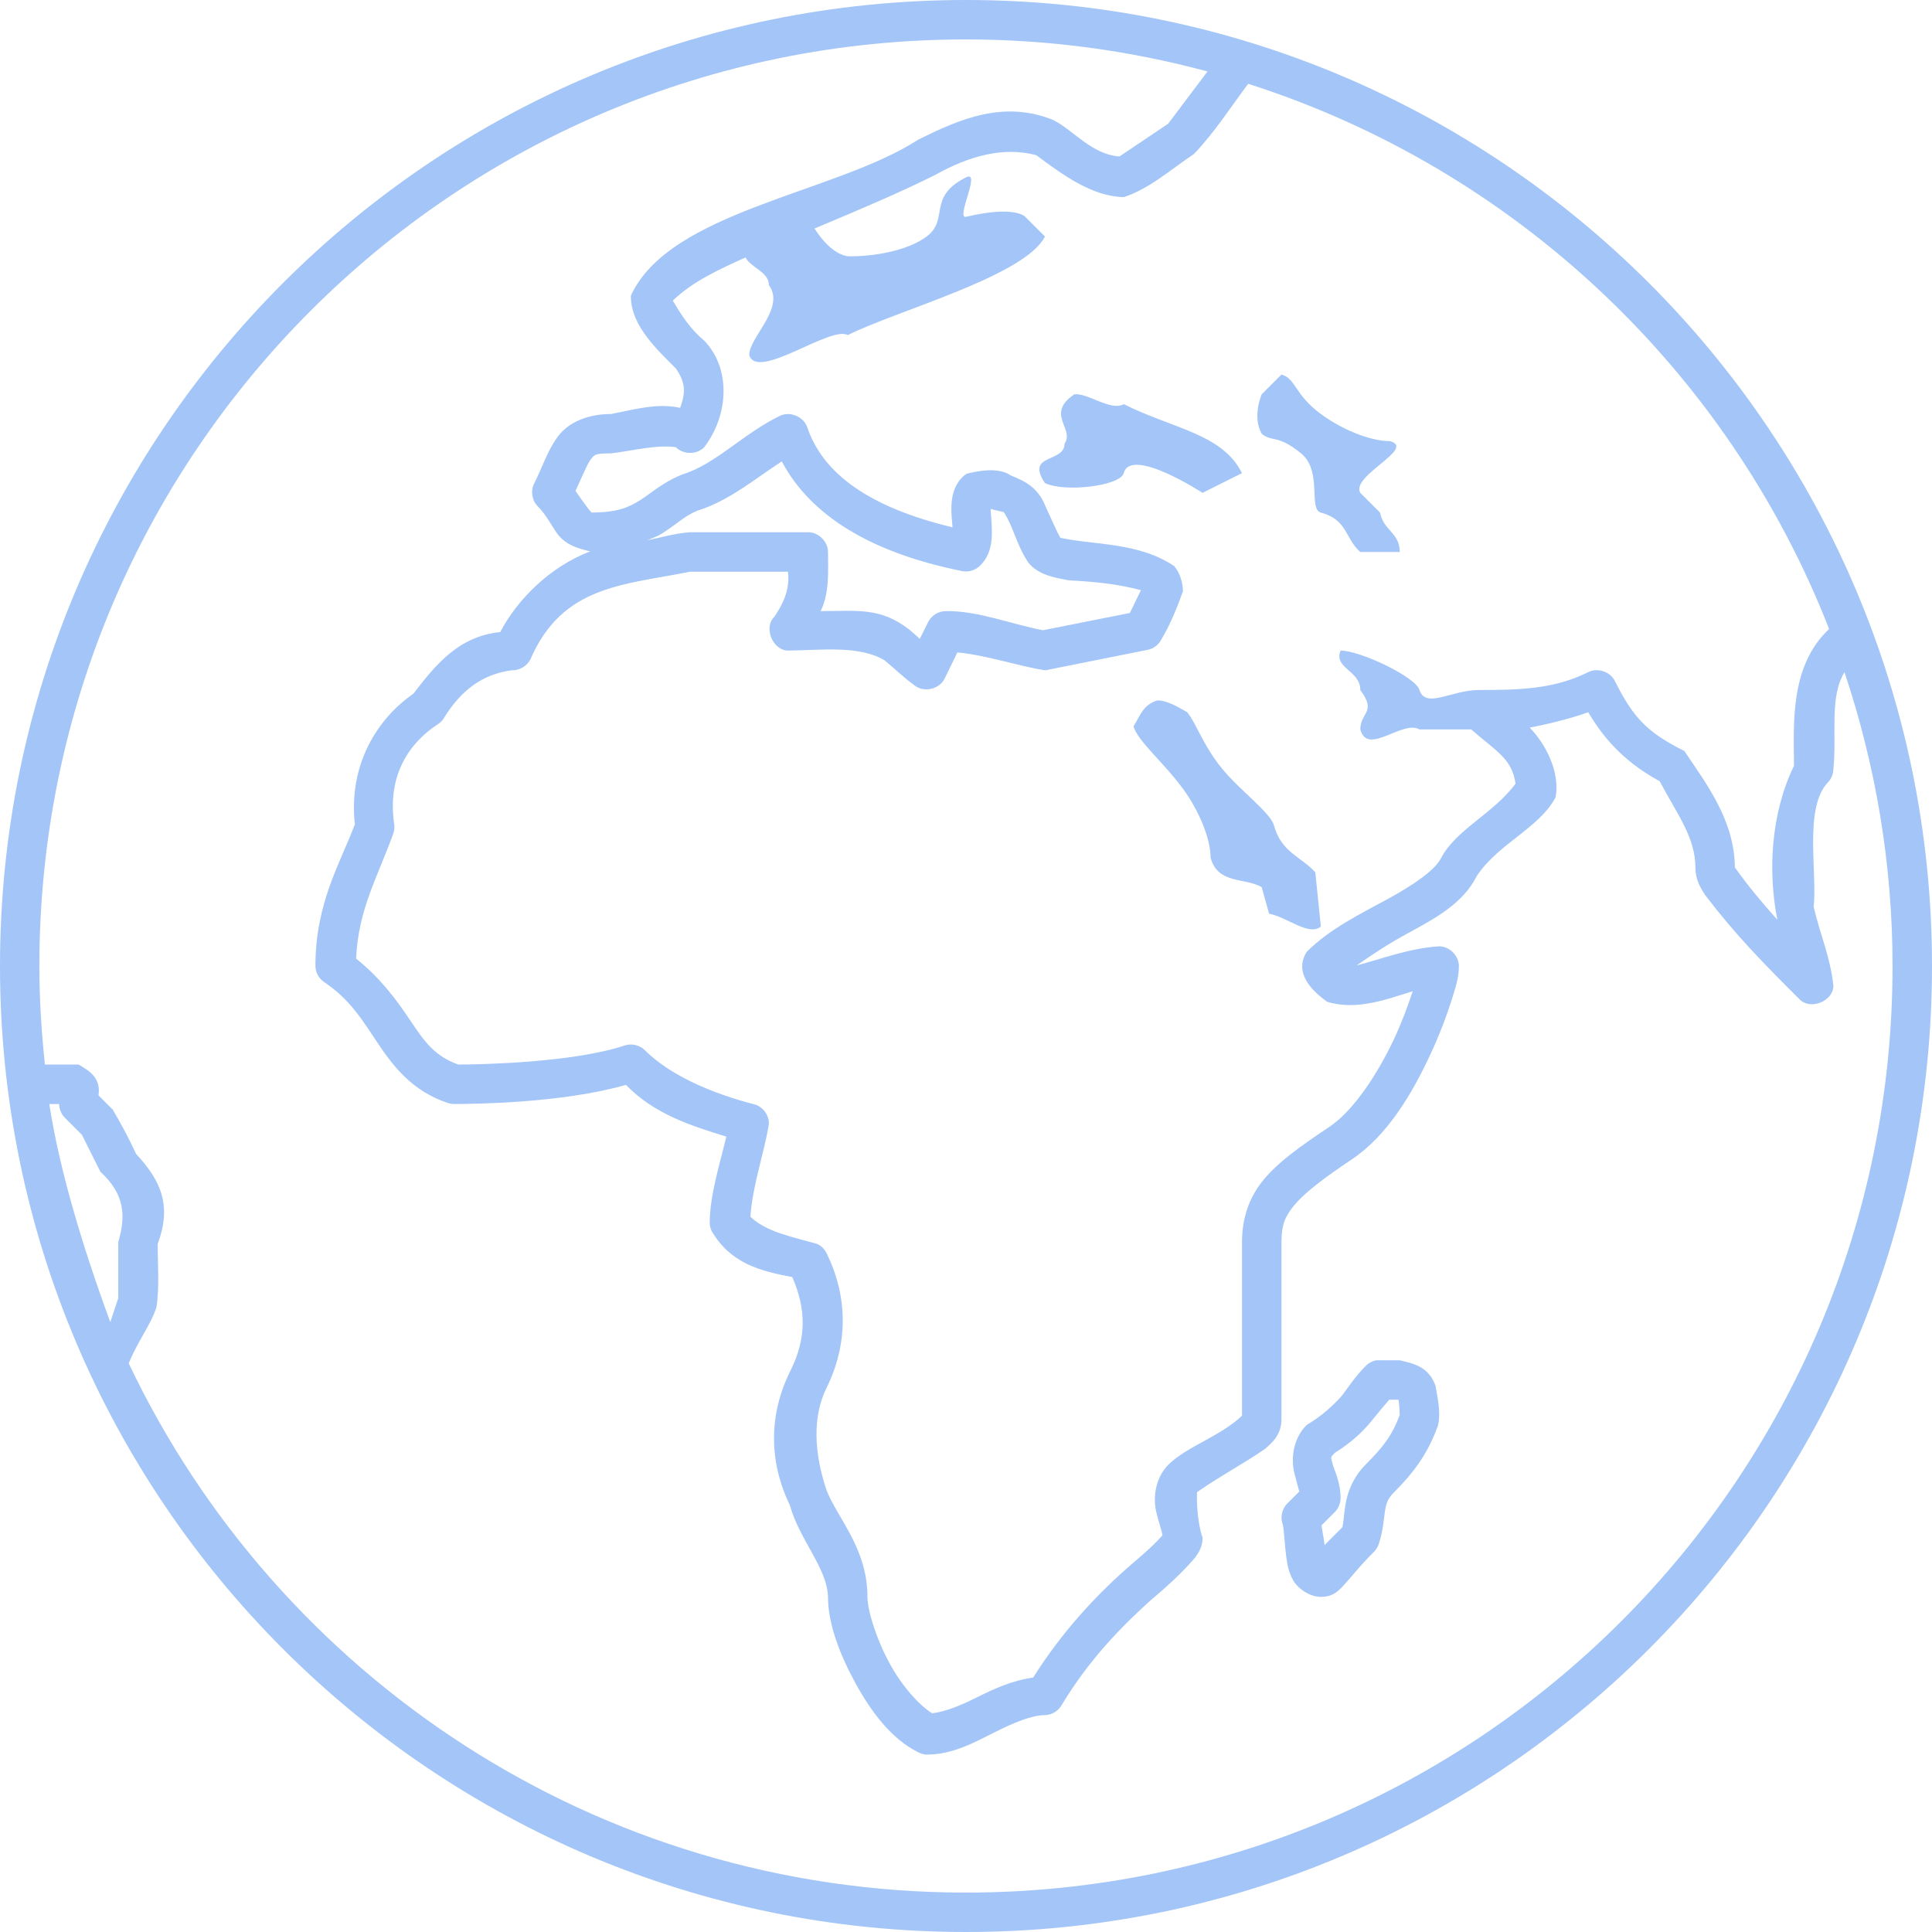 <?xml version="1.0" encoding="UTF-8"?>
<svg width="90.625" height="90.625" version="1.1" viewBox="0 0 98 98" xmlns="http://www.w3.org/2000/svg">
 <g transform="translate(-1 -953.36)">
  <path fill="#a3c5f7" d="m50 953.36c-27.05 0-49 21.95-49 49s21.95 49 49 49 49-21.95 49-49c0-27.05-21.95-49-49-49zm0 2c4.241 0 8.342 0.573 12.25 1.625l-2 2.656-2.469 1.656c-1.408-0.107-2.308-1.313-3.344-1.844-2.51-1.027-4.755-0.06-6.875 1-4.192 2.718-12.587 3.592-14.562 7.906 0 0.833 0.373 1.508 0.812 2.094 0.439 0.585 0.969 1.094 1.469 1.594 0.528 0.754 0.484 1.27 0.219 2-1.203-0.261-2.337 0.096-3.5 0.313-1.167 0-2.152 0.412-2.688 1.125s-0.749 1.466-1.219 2.406c-0.187 0.373-0.108 0.862 0.188 1.156 0.382 0.382 0.568 0.758 0.875 1.219 0.438 0.71 1.074 0.892 1.781 1.063-2.013 0.763-3.695 2.426-4.562 4.093-2.094 0.21-3.251 1.624-4.406 3.125-1.777 1.233-3.307 3.54-2.969 6.625-0.751 2.001-2 3.998-2 7.188 5e-3 0.32 0.173 0.633 0.438 0.812 1.308 0.872 1.95 1.94 2.719 3.094 0.769 1.153 1.747 2.436 3.531 3.031 0.1 0.037 0.206 0.058 0.312 0.062 0.949 0 5.454-0.028 8.75-0.969 1.46 1.503 3.327 2.076 5.094 2.625-0.342 1.416-0.832 2.972-0.844 4.344-2e-3 0.15 0.03 0.301 0.094 0.438 0.975 1.664 2.458 2.026 4.094 2.344 0.711 1.623 0.728 3.107-0.094 4.75-1.104 2.207-1.104 4.6-0.031 6.813 0.487 1.767 1.897 3.193 1.937 4.657 0 1.333 0.568 2.864 1.375 4.344 0.807 1.479 1.83 2.852 3.188 3.531 0.134 0.074 0.285 0.117 0.438 0.125 1.333 0 2.438-0.625 3.438-1.125s1.896-0.875 2.562-0.875c0.342-0.01 0.673-0.204 0.844-0.5 1.429-2.382 3.125-4.06 4.469-5.281 0.855-0.723 1.65-1.437 2.312-2.219 0.177-0.246 0.375-0.542 0.375-1-0.272-0.765-0.305-1.907-0.281-2.312 1.181-0.826 2.337-1.427 3.438-2.188 0.389-0.328 0.844-0.75 0.844-1.5v-9c0-0.833 0.157-1.276 0.656-1.875s1.428-1.327 2.906-2.312c1.799-1.199 3.055-3.322 3.969-5.281 0.457-0.979 0.814-1.91 1.062-2.687 0.248-0.777 0.406-1.26 0.406-1.844-5e-5 -0.524-0.476-1-1-1-1.508 0.089-3.002 0.667-4.188 0.969 0.787-0.545 1.559-1.064 2.531-1.594 1.397-0.762 2.854-1.52 3.562-2.938 1.11-1.668 3.191-2.443 4-4 0.24-1.274-0.507-2.709-1.313-3.531 0.901-0.17 2.154-0.476 2.969-0.781 0.899 1.527 2.024 2.627 3.625 3.5 0.858 1.633 1.812 2.834 1.812 4.375 0 0.601 0.239 1.01 0.5 1.406 1.56 2.045 2.93 3.431 4.781 5.281 0.548 0.567 1.712 0.101 1.719-0.688-0.155-1.454-0.673-2.585-1-4 0.18-1.856-0.495-5.025 0.719-6.312 0.176-0.182 0.279-0.434 0.281-0.688 0.177-1.78-0.214-3.623 0.562-4.906 1.567 4.688 2.438 9.689 2.438 14.906 0 25.969-21.031 47-47 47-18.751 0-34.925-10.973-42.469-26.844 0.469-1.156 1.093-1.904 1.406-2.844 0.157-1.03 0.062-2.154 0.062-3.219 0.733-1.949 0.16-3.21-1.094-4.563-0.35-0.759-0.779-1.559-1.188-2.25l-0.719-0.719c0.134-0.916-0.498-1.252-1-1.562h-1.719c-0.173-1.642-0.281-3.312-0.281-5 0-25.969 21.031-47 47-47zm14.312 2.25c13.5 4.313 24.347 14.54 29.469 27.656-2.007 1.882-1.793 4.818-1.781 6.938-1.171 2.404-1.334 5.359-0.844 7.812-0.84-0.941-1.51-1.75-2.156-2.656-0.013-2.378-1.45-4.25-2.562-5.906-1.881-0.94-2.591-1.682-3.531-3.563-0.238-0.466-0.877-0.674-1.344-0.437-1.762 0.881-3.562 0.906-5.562 0.906-1.388 0.01-2.686 0.968-3 0-0.174-0.65-3-2-4-2-0.366 0.902 1 1 1 2 0.847 1.153 0.011 1.096 0 2 0.366 1.366 2.134-0.5 3 0h2.625c0.53 0.469 1.097 0.878 1.531 1.312 0.452 0.452 0.644 0.914 0.719 1.438-1.112 1.512-3.029 2.333-3.781 3.781-0.291 0.583-1.335 1.325-2.688 2.063-1.353 0.738-2.948 1.511-4.125 2.687-0.688 1.1 0.329 2.022 1.031 2.531 1.508 0.468 3.03-0.128 4.344-0.531-0.221 0.683-0.531 1.534-0.938 2.406-0.836 1.791-2.08 3.668-3.281 4.469-1.521 1.014-2.593 1.786-3.344 2.688-0.751 0.901-1.094 1.99-1.094 3.156v8.812c-1.099 1.046-2.766 1.543-3.719 2.469-0.736 0.736-0.788 1.785-0.625 2.438 0.147 0.589 0.282 0.959 0.312 1.156-0.609 0.697-1.442 1.341-2.031 1.875-1.33 1.209-3.021 2.948-4.531 5.344-1.063 0.147-2.004 0.58-2.844 1-0.891 0.445-1.646 0.739-2.281 0.812-0.639-0.398-1.511-1.347-2.156-2.531-0.693-1.271-1.125-2.708-1.125-3.375 0-2.444-1.498-3.964-2.062-5.375-0.658-1.939-0.723-3.755-0.031-5.188 1.119-2.239 1.119-4.668 0-6.906-0.103-0.192-0.271-0.348-0.469-0.437-1.308-0.369-2.571-0.609-3.375-1.375 0.114-1.654 0.718-3.269 0.938-4.719 8e-3 -0.424-0.285-0.836-0.688-0.969-2.15-0.549-4.288-1.456-5.594-2.75-0.261-0.267-0.677-0.368-1.031-0.25-2.594 0.865-7.218 0.964-8.438 0.969-1.162-0.41-1.691-1.114-2.406-2.188-0.639-0.958-1.477-2.144-2.781-3.188 0.107-2.476 1.076-4.106 1.875-6.312 0.058-0.148 0.079-0.31 0.062-0.469-0.388-2.567 0.81-4.187 2.188-5.094 0.108-0.065 0.204-0.15 0.281-0.25 0.916-1.528 2.054-2.315 3.5-2.5 0.385 0.015 0.769-0.216 0.938-0.562 1.629-3.753 4.727-3.759 8.094-4.437h4.969c0.115 0.936-0.287 1.685-0.688 2.281-0.574 0.555-0.08 1.738 0.719 1.719 1.694-0.021 3.598-0.273 4.875 0.5 0.444 0.363 0.936 0.847 1.531 1.281 0.465 0.355 1.236 0.179 1.5-0.344l0.656-1.344c1.547 0.152 3.052 0.69 4.438 0.906 0.063 0 0.126-0.015 0.188-0.031l5-1c0.304-0.053 0.579-0.256 0.719-0.531 0.456-0.759 0.816-1.659 1.094-2.438 0-0.458-0.16-0.949-0.438-1.281-1.823-1.225-4.048-1.061-5.781-1.438-0.197-0.345-0.45-0.951-0.75-1.594-0.361-0.908-0.955-1.249-1.75-1.562-0.638-0.449-1.681-0.236-2.25-0.094-0.347 0.217-0.558 0.603-0.656 0.906-0.192 0.603-0.107 1.227-0.062 1.812-4.206-1.007-6.581-2.712-7.375-5.094-0.189-0.525-0.872-0.805-1.375-0.562-1.849 0.89-3.289 2.471-4.938 2.968-1.025 0.41-1.604 0.967-2.156 1.312s-1.117 0.625-2.469 0.625c-0.296-0.334-0.567-0.758-0.812-1.094 0.309-0.661 0.59-1.35 0.75-1.562 0.215-0.287 0.229-0.344 1.062-0.344 1.127-0.14 2.321-0.454 3.281-0.312 0.372 0.384 1.066 0.384 1.438 0 1.263-1.659 1.348-4.008 0-5.406-0.713-0.588-1.174-1.318-1.594-2.031 1.052-1.009 2.402-1.603 3.688-2.188 0.282 0.533 1.188 0.73 1.188 1.406 0.847 1.153-0.989 2.627-1 3.531 0.366 1.366 4.134-1.5 5-1 2.544-1.267 9-3 10-5l-1-1s-0.499-0.59-3 0c-0.55 0.13 0.791-2.396 0-2-2 1-0.833 2.137-2 3-1.369 1.013-3.799 1.026-4 1-0.681-0.09-1.316-0.812-1.688-1.406 2.155-0.9 4.346-1.829 6.125-2.719 1.711-0.961 3.47-1.447 5.125-1 1.376 1.027 2.863 2.103 4.438 2.125 1.277-0.405 2.416-1.423 3.562-2.188 1.01-1.051 1.86-2.372 2.75-3.562zm1.688 14.75-1 1s-0.499 1.131 0 2c0.522 0.443 0.794 0.012 2 1 1.094 0.896 0.35 2.826 1 3 1.366 0.366 1.211 1.301 2 2h2c0-1-0.806-1.051-1-2l-1-1c-0.5-0.866 2.866-2.259 1.5-2.625-0.904 0.011-2.348-0.527-3.5-1.375-1.351-0.992-1.263-1.802-2-2zm-10.5 1c-1.5 1 0.029 1.753-0.5 2.5 0 1-2 0.49-1 2 1 0.49 3.826 0.15 4-0.5 0.366-1.366 4 1 4 1l2-1c-1-2-3.456-2.233-6-3.5-0.65 0.375-1.808-0.575-2.5-0.5zm-14.844 3.406c1.477 2.784 4.583 4.648 9.156 5.563 0.323 0.063 0.676-0.046 0.906-0.281 0.545-0.545 0.594-1.21 0.594-1.719 0-0.483-0.057-0.888-0.062-1.156 0.247 0.079 0.33 0.078 0.656 0.156 0.066 0.073 0.185 0.29 0.312 0.562 0.255 0.546 0.476 1.308 0.938 2 0.526 0.655 1.393 0.777 2.062 0.906 1.288 0.069 2.469 0.178 3.656 0.5l-0.562 1.156-4.406 0.875c-1.653-0.318-3.34-1.001-4.938-0.969-0.358 0-0.707 0.215-0.875 0.531l-0.438 0.875c-0.186-0.165-0.327-0.302-0.531-0.469-1.475-1.144-2.632-0.938-4.5-0.938 0.469-0.916 0.375-2.152 0.375-3-5e-5 -0.524-0.476-1-1-1h-6c-0.708 0.047-1.446 0.26-2.156 0.406 0.228-0.104 0.499-0.195 0.688-0.312 0.781-0.488 1.202-0.931 1.844-1.188 1.608-0.494 3.003-1.677 4.281-2.499zm19.031 12.125c-0.682 0.23-0.811 0.677-1.188 1.313 0.198 0.737 1.508 1.806 2.5 3.156 0.847 1.153 1.417 2.596 1.406 3.5 0.366 1.366 1.728 1 2.594 1.5l0.375 1.344c0.949 0.194 2.017 1.152 2.625 0.656l-0.281-2.75c-0.699-0.789-1.728-1.009-2.094-2.375-0.174-0.65-1.729-1.781-2.625-2.875-0.988-1.206-1.338-2.353-1.781-2.875-0.543-0.312-1.08-0.615-1.531-0.594zm-56.187 20.469h0.5c2e-3 0.254 0.105 0.505 0.281 0.688l0.875 0.875 0.938 1.875c1.242 1.148 1.293 2.231 0.906 3.562v2.844l-0.406 1.219c-1.391-3.781-2.572-7.683-3.094-11.062zm67.312 13c-0.2 0.037-0.388 0.136-0.531 0.281-0.588 0.589-0.917 1.146-1.281 1.594-0.611 0.652-1.087 1.021-1.719 1.406-0.736 0.736-0.788 1.785-0.625 2.438 0.119 0.477 0.189 0.712 0.25 0.937l-0.625 0.625c-0.256 0.267-0.344 0.683-0.219 1.031 0.072 0.215 0.09 0.959 0.188 1.688 0.049 0.364 0.112 0.745 0.344 1.156 0.232 0.412 0.823 0.844 1.406 0.844 1 0 1.104-0.698 2.719-2.312 0.099-0.107 0.174-0.236 0.219-0.375 0.23-0.69 0.247-1.263 0.312-1.656 0.066-0.393 0.126-0.626 0.469-0.969 1.049-1.049 1.733-2.016 2.219-3.375 0.168-0.689-0.035-1.472-0.125-2.031-0.342-0.914-0.996-1.097-1.812-1.281h-1.188zm0.656 2h0.469c0.029 0.116 0.053 0.439 0.062 0.781-0.38 1.012-0.81 1.591-1.719 2.5-0.657 0.657-0.93 1.425-1.031 2.031-0.087 0.522-0.087 0.859-0.156 1.156l-0.906 0.906c-0.022-0.288-0.107-0.642-0.156-1l0.688-0.688c0.176-0.182 0.279-0.434 0.281-0.688 0-0.833-0.319-1.402-0.406-1.75-0.087-0.348-0.139-0.298 0.125-0.562 0.811-0.502 1.401-1.057 1.812-1.562 0.359-0.442 0.643-0.782 0.938-1.125z" color="#000000" overflow="visible" style="text-indent:0;text-transform:none"/>
 </g>
</svg>
